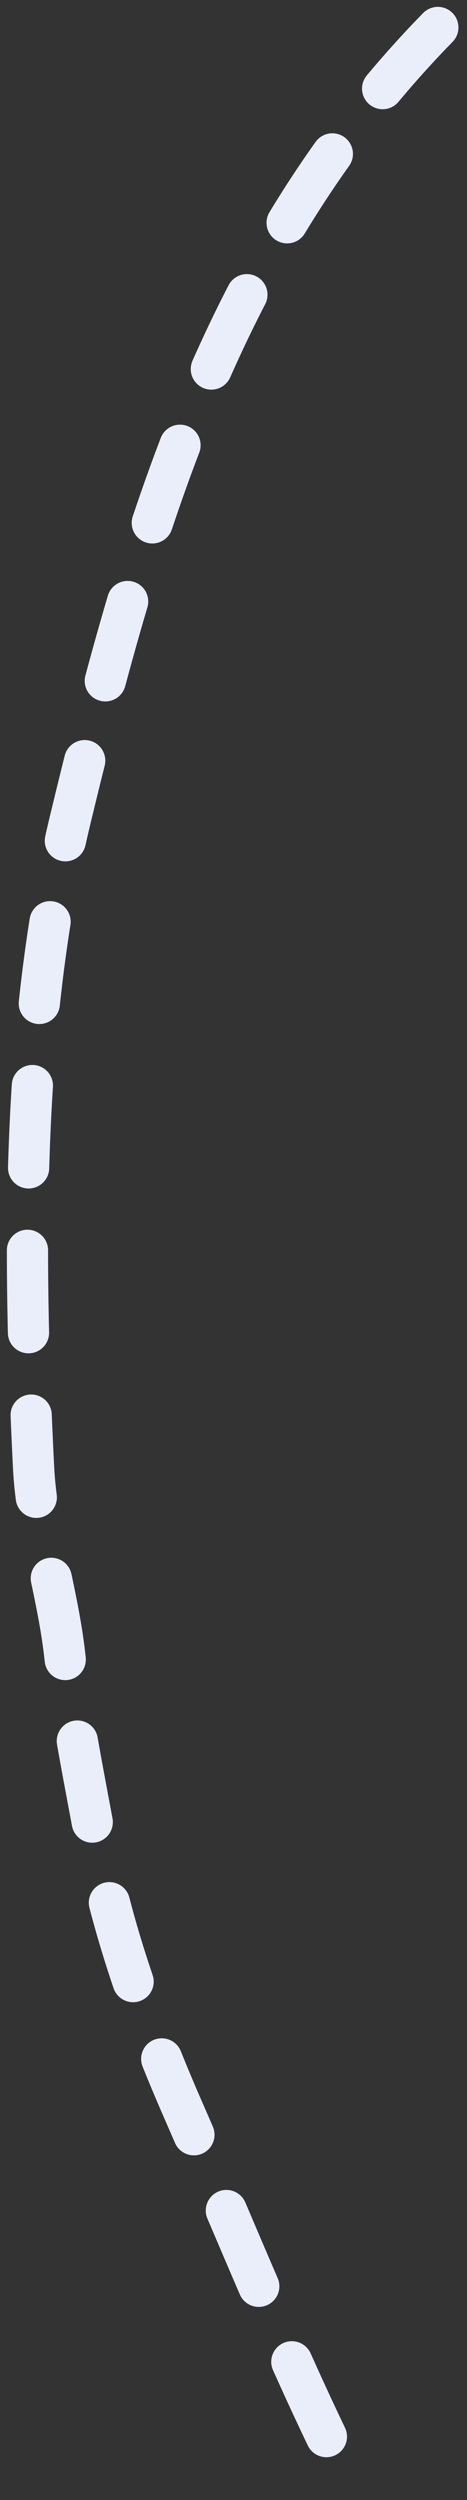 <svg width="34" height="182" viewBox="0 0 34 182" fill="none" xmlns="http://www.w3.org/2000/svg">
<rect x="0" y="0" width="34" height="182" fill="#333333" stroke="none"/>
<path d="M31.877 2C16.12 18.132 10.259 38.355 5.13 59.601C1.52 74.558 1.681 91.564 2.447 106.889C2.669 111.313 4.214 115.993 4.711 120.472C5.221 125.058 6.151 129.525 6.975 134.055C8.169 140.62 10.68 147.535 13.347 153.632C17.194 162.426 20.87 171.654 25.085 180.085" stroke="#EAEEFA" stroke-width="3" stroke-linecap="round" stroke-dasharray="6 6"/>
</svg>
